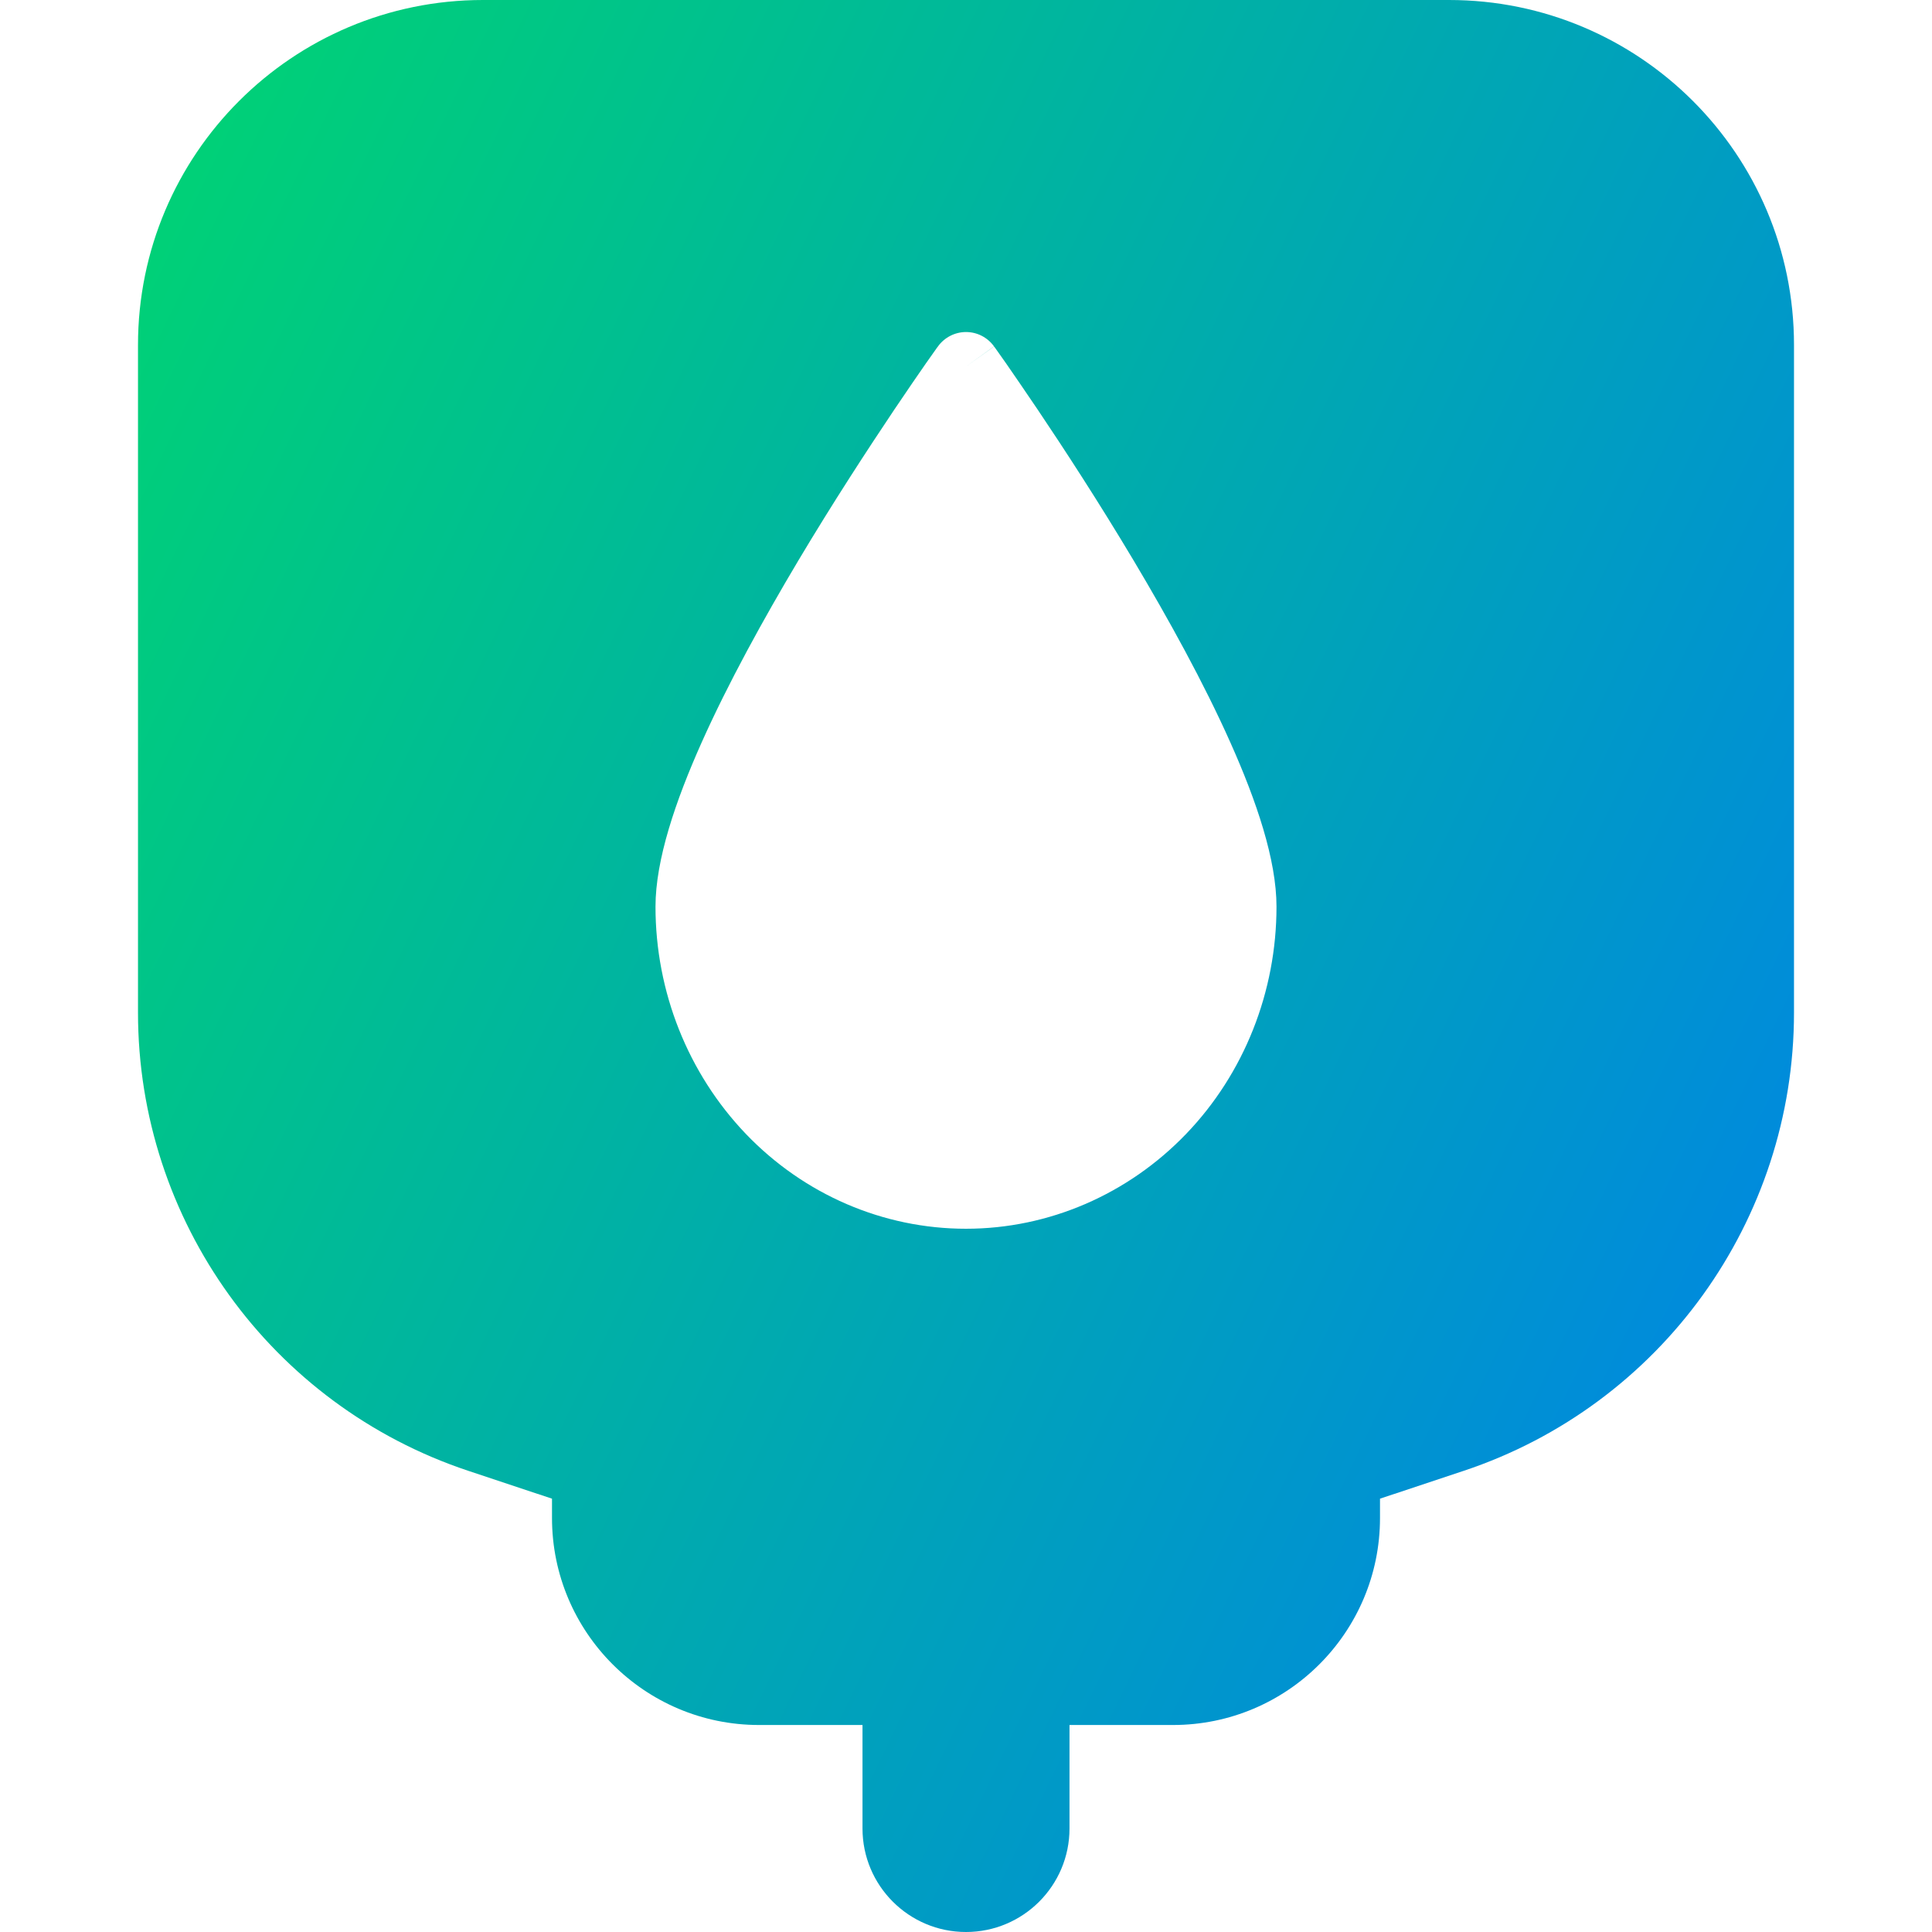 <svg xmlns="http://www.w3.org/2000/svg" fill="none" viewBox="0 0 14 14" id="Blood-Bag-Donation--Streamline-Core-Gradient">
  <desc>
    Blood Bag Donation Streamline Icon: https://streamlinehq.com
  </desc>
  <g id="Free Gradient/Health/blood-bag-donation">
    <path id="Subtract" fill="url(#paint0_linear_14402_16158)" fill-rule="evenodd" d="M3.5 0C2.119 0 1 1.119 1 2.5v4.838c0 1.507.964 2.844 2.393 3.32L4 10.86V11c0 .828.672 1.5 1.5 1.5h.75v.75c0 .414.336.75.75.75s.75-.336.75-.75v-.75h.75c.828 0 1.5-.672 1.5-1.5v-.14l.607-.202C12.036 10.182 13 8.844 13 7.338V2.5C13 1.119 11.881 0 10.5 0h-7Zm3.703 2.511L7 2.656l-.203-.146c.047-.065.123-.104.203-.104.081 0 .156.039.203.104ZM7 2.656l-.203-.146-0.0 0-0.0 0-.001.002-.005.006-.017.024c-.015.021-.037.052-.065.092-.055.079-.134.194-.229.335-.189.282-.442.669-.695 1.093-.252.423-.508.887-.701 1.319-.189.423-.334.85-.334 1.189 0 .616.235 1.208.655 1.647.421.439.994.687 1.595.687.6 0 1.174-.249 1.595-.687.421-.438.655-1.031.655-1.647 0-.339-.145-.766-.334-1.189-.193-.433-.449-.896-.701-1.319-.253-.424-.506-.812-.695-1.093-.095-.141-.174-.255-.229-.335-.028-.04-.05-.071-.065-.092l-.017-.024-.005-.006-.001-.002-0-0-0-0L7 2.656Z" clip-rule="evenodd"></path>
  </g>
  <defs>
    <linearGradient id="paint0_linear_14402_16158" x1="1.461" x2="16.073" y1="1.131" y2="8.19" gradientUnits="userSpaceOnUse">
      <stop stop-color="#00d078"></stop>
      <stop offset="1" stop-color="#007df0"></stop>
    </linearGradient>
  </defs>
</svg>